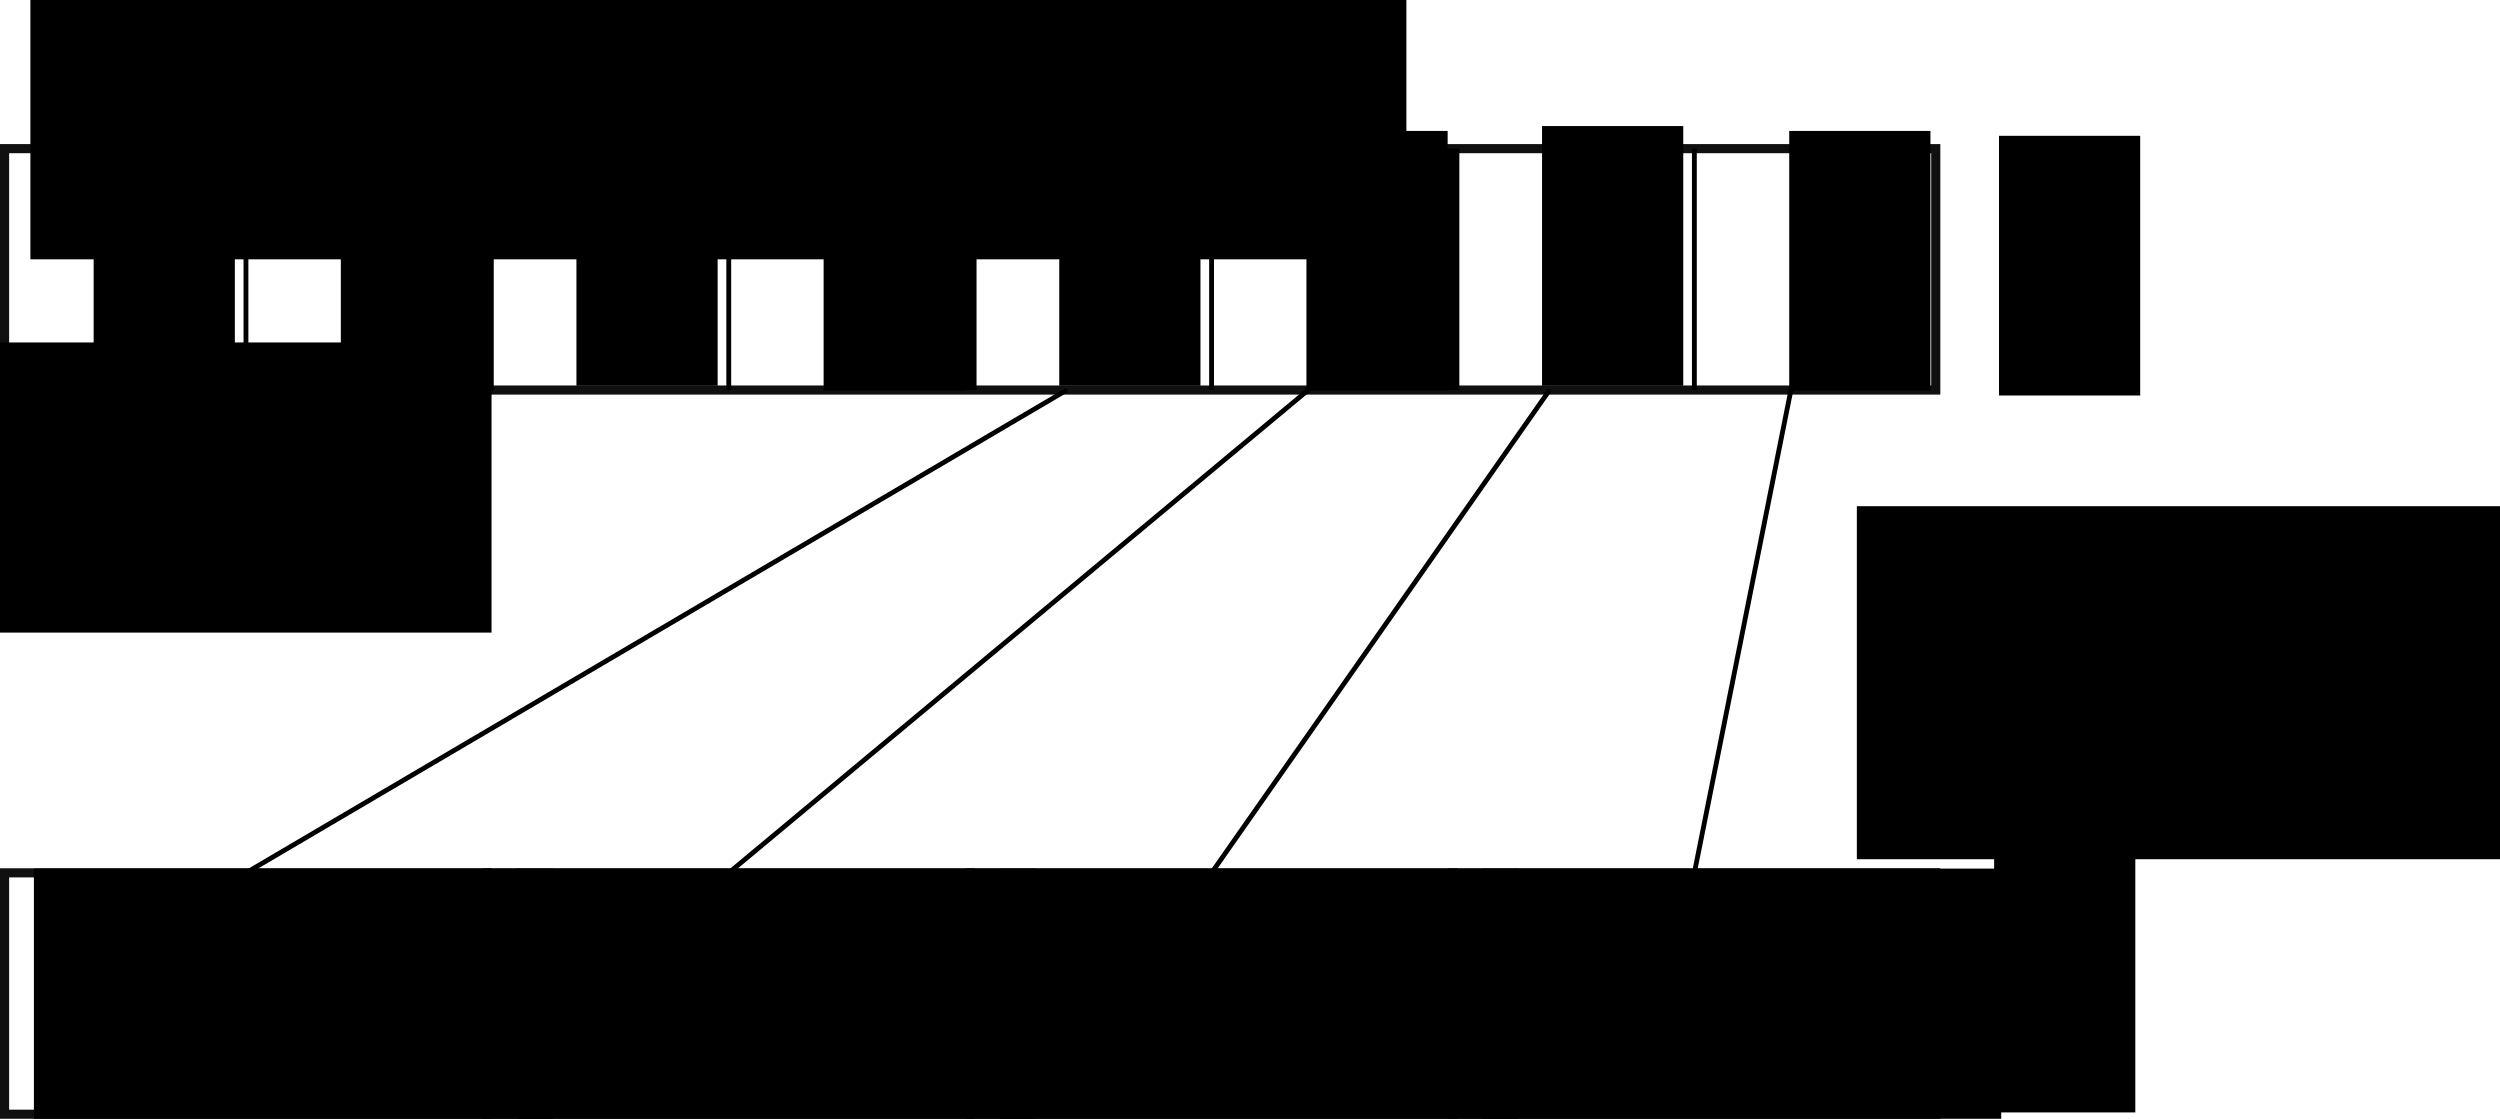 <?xml version="1.0" encoding="UTF-8" standalone="no"?>
<!-- Created with Inkscape (http://www.inkscape.org/) -->

<svg
   xmlns:dc="http://purl.org/dc/elements/1.1/"
   xmlns:cc="http://creativecommons.org/ns#"
   xmlns:rdf="http://www.w3.org/1999/02/22-rdf-syntax-ns#"
   xmlns:svg="http://www.w3.org/2000/svg"
   xmlns="http://www.w3.org/2000/svg"
   xmlns:sodipodi="http://sodipodi.sourceforge.net/DTD/sodipodi-0.dtd"
   xmlns:inkscape="http://www.inkscape.org/namespaces/inkscape"
   width="137.004mm"
   height="61.313mm"
   viewBox="0 0 137.004 61.313"
   version="1.1"
   id="svg8"
   inkscape:version="0.92.3 (2405546, 2018-03-11)"
   sodipodi:docname="accessParticle.svg">
  <defs
     id="defs2">
    <marker
       inkscape:stockid="Arrow1Mend"
       orient="auto"
       refY="0"
       refX="0"
       id="marker1045"
       style="overflow:visible"
       inkscape:isstock="true">
      <path
         id="path1043"
         d="M 0,0 5,-5 -12.5,0 5,5 Z"
         style="fill:#000000;fill-opacity:1;fill-rule:evenodd;stroke:#000000;stroke-width:1pt;stroke-opacity:1"
         transform="matrix(-0.4,0,0,-0.4,-4,0)"
         inkscape:connector-curvature="0" />
    </marker>
    <marker
       inkscape:stockid="Arrow1Mend"
       orient="auto"
       refY="0"
       refX="0"
       id="marker1033"
       style="overflow:visible"
       inkscape:isstock="true">
      <path
         id="path1031"
         d="M 0,0 5,-5 -12.5,0 5,5 Z"
         style="fill:#000000;fill-opacity:1;fill-rule:evenodd;stroke:#000000;stroke-width:1pt;stroke-opacity:1"
         transform="matrix(-0.4,0,0,-0.4,-4,0)"
         inkscape:connector-curvature="0" />
    </marker>
    <marker
       inkscape:stockid="Arrow1Mend"
       orient="auto"
       refY="0"
       refX="0"
       id="marker1012"
       style="overflow:visible"
       inkscape:isstock="true">
      <path
         id="path1010"
         d="M 0,0 5,-5 -12.5,0 5,5 Z"
         style="fill:#000000;fill-opacity:1;fill-rule:evenodd;stroke:#000000;stroke-width:1pt;stroke-opacity:1"
         transform="matrix(-0.4,0,0,-0.4,-4,0)"
         inkscape:connector-curvature="0" />
    </marker>
    <marker
       inkscape:isstock="true"
       style="overflow:visible"
       id="marker1008"
       refX="0"
       refY="0"
       orient="auto"
       inkscape:stockid="Arrow1Mend">
      <path
         inkscape:connector-curvature="0"
         transform="matrix(-0.4,0,0,-0.4,-4,0)"
         style="fill:#000000;fill-opacity:1;fill-rule:evenodd;stroke:#000000;stroke-width:1pt;stroke-opacity:1"
         d="M 0,0 5,-5 -12.5,0 5,5 Z"
         id="path1006" />
    </marker>
    <marker
       inkscape:isstock="true"
       style="overflow:visible"
       id="marker1004"
       refX="0"
       refY="0"
       orient="auto"
       inkscape:stockid="Arrow1Mend"
       inkscape:collect="always">
      <path
         inkscape:connector-curvature="0"
         transform="matrix(-0.4,0,0,-0.4,-4,0)"
         style="fill:#000000;fill-opacity:1;fill-rule:evenodd;stroke:#000000;stroke-width:1pt;stroke-opacity:1"
         d="M 0,0 5,-5 -12.5,0 5,5 Z"
         id="path1002" />
    </marker>
    <marker
       inkscape:isstock="true"
       style="overflow:visible"
       id="marker992"
       refX="0"
       refY="0"
       orient="auto"
       inkscape:stockid="Arrow1Mend"
       inkscape:collect="always">
      <path
         inkscape:connector-curvature="0"
         transform="matrix(-0.4,0,0,-0.4,-4,0)"
         style="fill:#000000;fill-opacity:1;fill-rule:evenodd;stroke:#000000;stroke-width:1pt;stroke-opacity:1"
         d="M 0,0 5,-5 -12.5,0 5,5 Z"
         id="path990" />
    </marker>
    <marker
       inkscape:isstock="true"
       style="overflow:visible"
       id="marker971"
       refX="0"
       refY="0"
       orient="auto"
       inkscape:stockid="Arrow1Mend">
      <path
         inkscape:connector-curvature="0"
         transform="matrix(-0.4,0,0,-0.4,-4,0)"
         style="fill:#000000;fill-opacity:1;fill-rule:evenodd;stroke:#000000;stroke-width:1pt;stroke-opacity:1"
         d="M 0,0 5,-5 -12.5,0 5,5 Z"
         id="path969" />
    </marker>
    <marker
       inkscape:stockid="Arrow1Mend"
       orient="auto"
       refY="0"
       refX="0"
       id="marker1822"
       style="overflow:visible"
       inkscape:isstock="true"
       inkscape:collect="always">
      <path
         id="path1820"
         d="M 0,0 5,-5 -12.5,0 5,5 Z"
         style="fill:#000000;fill-opacity:1;fill-rule:evenodd;stroke:#000000;stroke-width:1pt;stroke-opacity:1"
         transform="matrix(-0.4,0,0,-0.4,-4,0)"
         inkscape:connector-curvature="0" />
    </marker>
    <marker
       inkscape:isstock="true"
       style="overflow:visible"
       id="marker1734"
       refX="0"
       refY="0"
       orient="auto"
       inkscape:stockid="Arrow1Mend"
       inkscape:collect="always">
      <path
         inkscape:connector-curvature="0"
         transform="matrix(-0.4,0,0,-0.4,-4,0)"
         style="fill:#000000;fill-opacity:1;fill-rule:evenodd;stroke:#000000;stroke-width:1pt;stroke-opacity:1"
         d="M 0,0 5,-5 -12.5,0 5,5 Z"
         id="path1732" />
    </marker>
    <marker
       inkscape:stockid="Arrow1Mend"
       orient="auto"
       refY="0"
       refX="0"
       id="marker1598"
       style="overflow:visible"
       inkscape:isstock="true"
       inkscape:collect="always">
      <path
         id="path1596"
         d="M 0,0 5,-5 -12.5,0 5,5 Z"
         style="fill:#000000;fill-opacity:1;fill-rule:evenodd;stroke:#000000;stroke-width:1pt;stroke-opacity:1"
         transform="matrix(-0.4,0,0,-0.4,-4,0)"
         inkscape:connector-curvature="0" />
    </marker>
    <marker
       inkscape:stockid="Arrow1Mend"
       orient="auto"
       refY="0"
       refX="0"
       id="marker1521"
       style="overflow:visible"
       inkscape:isstock="true"
       inkscape:collect="always">
      <path
         id="path1519"
         d="M 0,0 5,-5 -12.5,0 5,5 Z"
         style="fill:#000000;fill-opacity:1;fill-rule:evenodd;stroke:#000000;stroke-width:1pt;stroke-opacity:1"
         transform="matrix(-0.4,0,0,-0.4,-4,0)"
         inkscape:connector-curvature="0" />
    </marker>
    <marker
       inkscape:isstock="true"
       style="overflow:visible"
       id="marker1386"
       refX="0"
       refY="0"
       orient="auto"
       inkscape:stockid="Arrow1Mend"
       inkscape:collect="always">
      <path
         inkscape:connector-curvature="0"
         transform="matrix(-0.4,0,0,-0.4,-4,0)"
         style="fill:#000000;fill-opacity:1;fill-rule:evenodd;stroke:#000000;stroke-width:1pt;stroke-opacity:1"
         d="M 0,0 5,-5 -12.5,0 5,5 Z"
         id="path1384" />
    </marker>
    <marker
       inkscape:isstock="true"
       style="overflow:visible"
       id="marker1328"
       refX="0"
       refY="0"
       orient="auto"
       inkscape:stockid="Arrow1Mend"
       inkscape:collect="always">
      <path
         inkscape:connector-curvature="0"
         transform="matrix(-0.4,0,0,-0.4,-4,0)"
         style="fill:#000000;fill-opacity:1;fill-rule:evenodd;stroke:#000000;stroke-width:1pt;stroke-opacity:1"
         d="M 0,0 5,-5 -12.5,0 5,5 Z"
         id="path1326" />
    </marker>
    <marker
       inkscape:isstock="true"
       style="overflow:visible"
       id="marker1276"
       refX="0"
       refY="0"
       orient="auto"
       inkscape:stockid="Arrow1Mend"
       inkscape:collect="always">
      <path
         inkscape:connector-curvature="0"
         transform="matrix(-0.4,0,0,-0.4,-4,0)"
         style="fill:#000000;fill-opacity:1;fill-rule:evenodd;stroke:#000000;stroke-width:1pt;stroke-opacity:1"
         d="M 0,0 5,-5 -12.5,0 5,5 Z"
         id="path1274" />
    </marker>
    <marker
       inkscape:stockid="Arrow1Mend"
       orient="auto"
       refY="0"
       refX="0"
       id="marker2646"
       style="overflow:visible"
       inkscape:isstock="true">
      <path
         inkscape:connector-curvature="0"
         id="path2644"
         d="M 0,0 5,-5 -12.5,0 5,5 Z"
         style="fill:#000000;fill-opacity:1;fill-rule:evenodd;stroke:#000000;stroke-width:1pt;stroke-opacity:1"
         transform="matrix(-0.4,0,0,-0.4,-4,0)" />
    </marker>
    <marker
       inkscape:stockid="Arrow1Mend"
       orient="auto"
       refY="0"
       refX="0"
       id="marker2294"
       style="overflow:visible"
       inkscape:isstock="true">
      <path
         inkscape:connector-curvature="0"
         id="path2292"
         d="M 0,0 5,-5 -12.5,0 5,5 Z"
         style="fill:#000000;fill-opacity:1;fill-rule:evenodd;stroke:#000000;stroke-width:1pt;stroke-opacity:1"
         transform="matrix(-0.4,0,0,-0.4,-4,0)" />
    </marker>
    <marker
       inkscape:stockid="Arrow1Mend"
       orient="auto"
       refY="0"
       refX="0"
       id="marker2663"
       style="overflow:visible"
       inkscape:isstock="true"
       inkscape:collect="always">
      <path
         id="path2661"
         d="M 0,0 5,-5 -12.5,0 5,5 Z"
         style="fill:#000000;fill-opacity:1;fill-rule:evenodd;stroke:#000000;stroke-width:1pt;stroke-opacity:1"
         transform="matrix(-0.4,0,0,-0.4,-4,0)"
         inkscape:connector-curvature="0" />
    </marker>
    <marker
       inkscape:isstock="true"
       style="overflow:visible"
       id="marker1223"
       refX="0"
       refY="0"
       orient="auto"
       inkscape:stockid="Arrow1Mend">
      <path
         transform="matrix(-0.4,0,0,-0.4,-4,0)"
         style="fill:#000000;fill-opacity:1;fill-rule:evenodd;stroke:#000000;stroke-width:1pt;stroke-opacity:1"
         d="M 0,0 5,-5 -12.5,0 5,5 Z"
         id="path1221"
         inkscape:connector-curvature="0" />
    </marker>
    <marker
       inkscape:stockid="Arrow1Mstart"
       orient="auto"
       refY="0"
       refX="0"
       id="Arrow1Mstart"
       style="overflow:visible"
       inkscape:isstock="true">
      <path
         id="path879"
         d="M 0,0 5,-5 -12.5,0 5,5 Z"
         style="fill:#000000;fill-opacity:1;fill-rule:evenodd;stroke:#000000;stroke-width:1pt;stroke-opacity:1"
         transform="matrix(0.4,0,0,0.4,4,0)"
         inkscape:connector-curvature="0" />
    </marker>
    <marker
       inkscape:stockid="Arrow1Lend"
       orient="auto"
       refY="0"
       refX="0"
       id="Arrow1Lend"
       style="overflow:visible"
       inkscape:isstock="true">
      <path
         id="path876"
         d="M 0,0 5,-5 -12.5,0 5,5 Z"
         style="fill:#000000;fill-opacity:1;fill-rule:evenodd;stroke:#000000;stroke-width:1pt;stroke-opacity:1"
         transform="matrix(-0.8,0,0,-0.8,-10,0)"
         inkscape:connector-curvature="0" />
    </marker>
  </defs>
  <sodipodi:namedview
     id="base"
     pagecolor="#ffffff"
     bordercolor="#666666"
     borderopacity="1.0"
     inkscape:pageopacity="0.0"
     inkscape:pageshadow="2"
     inkscape:zoom="1.979899"
     inkscape:cx="140.04978"
     inkscape:cy="44.74732"
     inkscape:document-units="mm"
     inkscape:current-layer="layer5"
     showgrid="true"
     fit-margin-top="0"
     fit-margin-left="0"
     fit-margin-right="0"
     fit-margin-bottom="0"
     inkscape:window-width="2560"
     inkscape:window-height="1376"
     inkscape:window-x="0"
     inkscape:window-y="27"
     inkscape:window-maximized="1">
    <inkscape:grid
       type="xygrid"
       id="grid815"
       spacingx="2.646"
       spacingy="2.646"
       originx="-224.646"
       originy="-92.354" />
  </sodipodi:namedview>
  <g
     inkscape:label="Layer 1"
     inkscape:groupmode="layer"
     id="layer1"
     transform="translate(-224.646,-143.333)"
     style="display:inline">
    <rect
       y="151.479"
       x="224.896"
       height="13.229"
       width="105.833"
       id="rect981"
       style="opacity:0.937;fill:none;fill-opacity:1;fill-rule:evenodd;stroke:#000000;stroke-width:0.5;stroke-miterlimit:4;stroke-dasharray:none;stroke-dashoffset:0;stroke-opacity:1" />
    <flowRoot
       transform="matrix(0.265,0,0,0.265,157.412,5.031)"
       style="font-style:normal;font-weight:normal;font-size:40px;line-height:1.25;font-family:sans-serif;letter-spacing:0px;word-spacing:0px;fill:#000000;fill-opacity:1;stroke:none"
       id="flowRoot989"
       xml:space="preserve"><flowRegion
         id="flowRegion985"><rect
           y="502.52"
           x="260"
           height="73.004"
           width="284.553"
           id="rect983" /></flowRegion><flowPara
         style="font-size:20px"
         id="flowPara987">Particle Array</flowPara></flowRoot>    <path
       style="fill:none;stroke:#000000;stroke-width:0.265px;stroke-linecap:butt;stroke-linejoin:miter;stroke-opacity:1"
       d="m 238.125,151.479 v 13.229"
       id="path1033"
       inkscape:connector-curvature="0" />
    <path
       style="fill:none;stroke:#000000;stroke-width:0.7;stroke-linecap:butt;stroke-linejoin:miter;stroke-miterlimit:4;stroke-dasharray:none;stroke-opacity:1"
       d="m 251.354,151.479 v 13.229"
       id="path1035"
       inkscape:connector-curvature="0" />
    <flowRoot
       xml:space="preserve"
       id="flowRoot1051"
       style="font-style:normal;font-weight:normal;font-size:40px;line-height:1.25;font-family:sans-serif;letter-spacing:0px;word-spacing:0px;fill:#000000;fill-opacity:1;stroke:none"
       transform="matrix(0.265,0,0,0.265,160.878,17.073)"><flowRegion
         id="flowRegion1047"><rect
           id="rect1045"
           width="29.2"
           height="53.705"
           x="260"
           y="502.52" /></flowRegion><flowPara
         id="flowPara1049"
         style="font-size:20px">p</flowPara></flowRoot>    <flowRoot
       transform="matrix(0.265,0,0,0.265,174.424,17.341)"
       style="font-style:normal;font-weight:normal;font-size:40px;line-height:1.25;font-family:sans-serif;letter-spacing:0px;word-spacing:0px;fill:#000000;fill-opacity:1;stroke:none"
       id="flowRoot1059"
       xml:space="preserve"><flowRegion
         id="flowRegion1055"><rect
           y="502.52"
           x="260"
           height="53.705"
           width="29.2"
           id="rect1053" /></flowRegion><flowPara
         style="font-size:20px"
         id="flowPara1057">v</flowPara></flowRoot>    <path
       inkscape:connector-curvature="0"
       id="path1061"
       d="m 264.583,151.479 v 13.229"
       style="fill:none;stroke:#000000;stroke-width:0.265px;stroke-linecap:butt;stroke-linejoin:miter;stroke-opacity:1" />
    <path
       inkscape:connector-curvature="0"
       id="path1063"
       d="m 277.812,151.479 v 13.229"
       style="fill:none;stroke:#000000;stroke-width:0.7;stroke-linecap:butt;stroke-linejoin:miter;stroke-miterlimit:4;stroke-dasharray:none;stroke-opacity:1" />
    <flowRoot
       transform="matrix(0.265,0,0,0.265,187.336,17.073)"
       style="font-style:normal;font-weight:normal;font-size:40px;line-height:1.25;font-family:sans-serif;letter-spacing:0px;word-spacing:0px;fill:#000000;fill-opacity:1;stroke:none"
       id="flowRoot1071"
       xml:space="preserve"><flowRegion
         id="flowRegion1067"><rect
           y="502.52"
           x="260"
           height="53.705"
           width="29.2"
           id="rect1065" /></flowRegion><flowPara
         style="font-size:20px"
         id="flowPara1069">p</flowPara></flowRoot>    <flowRoot
       xml:space="preserve"
       id="flowRoot1079"
       style="font-style:normal;font-weight:normal;font-size:40px;line-height:1.25;font-family:sans-serif;letter-spacing:0px;word-spacing:0px;fill:#000000;fill-opacity:1;stroke:none"
       transform="matrix(0.265,0,0,0.265,200.882,17.341)"><flowRegion
         id="flowRegion1075"><rect
           id="rect1073"
           width="29.2"
           height="53.705"
           x="260"
           y="502.52" /></flowRegion><flowPara
         id="flowPara1077"
         style="font-size:20px">v</flowPara></flowRoot>    <path
       style="fill:none;stroke:#000000;stroke-width:0.265px;stroke-linecap:butt;stroke-linejoin:miter;stroke-opacity:1"
       d="m 291.042,151.479 v 13.229"
       id="path1081"
       inkscape:connector-curvature="0" />
    <path
       style="fill:none;stroke:#000000;stroke-width:0.7;stroke-linecap:butt;stroke-linejoin:miter;stroke-miterlimit:4;stroke-dasharray:none;stroke-opacity:1"
       d="m 304.271,151.479 v 13.229"
       id="path1083"
       inkscape:connector-curvature="0" />
    <flowRoot
       xml:space="preserve"
       id="flowRoot1091"
       style="font-style:normal;font-weight:normal;font-size:40px;line-height:1.25;font-family:sans-serif;letter-spacing:0px;word-spacing:0px;fill:#000000;fill-opacity:1;stroke:none"
       transform="matrix(0.265,0,0,0.265,213.795,17.073)"><flowRegion
         id="flowRegion1087"><rect
           id="rect1085"
           width="29.2"
           height="53.705"
           x="260"
           y="502.52" /></flowRegion><flowPara
         id="flowPara1089"
         style="font-size:20px">p</flowPara></flowRoot>    <flowRoot
       transform="matrix(0.265,0,0,0.265,227.341,17.341)"
       style="font-style:normal;font-weight:normal;font-size:40px;line-height:1.25;font-family:sans-serif;letter-spacing:0px;word-spacing:0px;fill:#000000;fill-opacity:1;stroke:none"
       id="flowRoot1099"
       xml:space="preserve"><flowRegion
         id="flowRegion1095"><rect
           y="502.52"
           x="260"
           height="53.705"
           width="29.2"
           id="rect1093" /></flowRegion><flowPara
         style="font-size:20px"
         id="flowPara1097">v</flowPara></flowRoot>    <path
       inkscape:connector-curvature="0"
       id="path1101"
       d="m 317.5,151.479 v 13.229"
       style="fill:none;stroke:#000000;stroke-width:0.265px;stroke-linecap:butt;stroke-linejoin:miter;stroke-opacity:1" />
    <flowRoot
       transform="matrix(0.265,0,0,0.265,240.253,17.073)"
       style="font-style:normal;font-weight:normal;font-size:40px;line-height:1.25;font-family:sans-serif;letter-spacing:0px;word-spacing:0px;fill:#000000;fill-opacity:1;stroke:none"
       id="flowRoot1111"
       xml:space="preserve"><flowRegion
         id="flowRegion1107"><rect
           y="502.52"
           x="260"
           height="53.705"
           width="29.2"
           id="rect1105" /></flowRegion><flowPara
         style="font-size:20px"
         id="flowPara1109">p</flowPara></flowRoot>    <flowRoot
       xml:space="preserve"
       id="flowRoot1119"
       style="font-style:normal;font-weight:normal;font-size:40px;line-height:1.25;font-family:sans-serif;letter-spacing:0px;word-spacing:0px;fill:#000000;fill-opacity:1;stroke:none"
       transform="matrix(0.265,0,0,0.265,253.799,17.341)"><flowRegion
         id="flowRegion1115"><rect
           id="rect1113"
           width="29.2"
           height="53.705"
           x="260"
           y="502.52" /></flowRegion><flowPara
         id="flowPara1117"
         style="font-size:20px">v</flowPara></flowRoot>    <g
       id="g1176">
      <rect
         y="191.167"
         x="224.896"
         height="13.229"
         width="26.458"
         id="rect1161"
         style="opacity:0.937;fill:none;fill-opacity:1;fill-rule:evenodd;stroke:#000000;stroke-width:0.5;stroke-miterlimit:4;stroke-dasharray:none;stroke-dashoffset:0;stroke-opacity:1" />
      <flowRoot
         xml:space="preserve"
         id="flowRoot1169"
         style="font-style:normal;font-weight:normal;font-size:40px;line-height:1.25;font-family:sans-serif;letter-spacing:0px;word-spacing:0px;fill:#000000;fill-opacity:1;stroke:none"
         transform="matrix(0.265,0,0,0.265,157.604,57.765)"><flowRegion
           id="flowRegion1165"><rect
             id="rect1163"
             width="107.309"
             height="51.928"
             x="260"
             y="502.52" /></flowRegion><flowPara
           id="flowPara1167"
           style="font-size:20px">Thread 0</flowPara></flowRoot>    </g>
    <g
       id="g1188"
       transform="translate(26.458,-5.2529297e-6)">
      <rect
         style="opacity:0.937;fill:none;fill-opacity:1;fill-rule:evenodd;stroke:#000000;stroke-width:0.5;stroke-miterlimit:4;stroke-dasharray:none;stroke-dashoffset:0;stroke-opacity:1"
         id="rect1178"
         width="26.458"
         height="13.229"
         x="224.896"
         y="191.167" />
      <flowRoot
         transform="matrix(0.265,0,0,0.265,157.604,57.765)"
         style="font-style:normal;font-weight:normal;font-size:40px;line-height:1.25;font-family:sans-serif;letter-spacing:0px;word-spacing:0px;fill:#000000;fill-opacity:1;stroke:none"
         id="flowRoot1186"
         xml:space="preserve"><flowRegion
           id="flowRegion1182"><rect
             y="502.52"
             x="260"
             height="51.928"
             width="107.309"
             id="rect1180" /></flowRegion><flowPara
           style="font-size:20px"
           id="flowPara1184">Thread 1</flowPara></flowRoot>    </g>
    <g
       transform="translate(52.917,-5.2529297e-6)"
       id="g1200">
      <rect
         y="191.167"
         x="224.896"
         height="13.229"
         width="26.458"
         id="rect1190"
         style="opacity:0.937;fill:none;fill-opacity:1;fill-rule:evenodd;stroke:#000000;stroke-width:0.5;stroke-miterlimit:4;stroke-dasharray:none;stroke-dashoffset:0;stroke-opacity:1" />
      <flowRoot
         xml:space="preserve"
         id="flowRoot1198"
         style="font-style:normal;font-weight:normal;font-size:40px;line-height:1.25;font-family:sans-serif;letter-spacing:0px;word-spacing:0px;fill:#000000;fill-opacity:1;stroke:none"
         transform="matrix(0.265,0,0,0.265,157.604,57.765)"><flowRegion
           id="flowRegion1194"><rect
             id="rect1192"
             width="107.309"
             height="51.928"
             x="260"
             y="502.52" /></flowRegion><flowPara
           id="flowPara1196"
           style="font-size:20px">Thread 2</flowPara></flowRoot>    </g>
    <g
       id="g1212"
       transform="translate(79.375,-5.2529297e-6)">
      <rect
         style="opacity:0.937;fill:none;fill-opacity:1;fill-rule:evenodd;stroke:#000000;stroke-width:0.5;stroke-miterlimit:4;stroke-dasharray:none;stroke-dashoffset:0;stroke-opacity:1"
         id="rect1202"
         width="26.458"
         height="13.229"
         x="224.896"
         y="191.167" />
      <flowRoot
         transform="matrix(0.265,0,0,0.265,157.604,57.765)"
         style="font-style:normal;font-weight:normal;font-size:40px;line-height:1.25;font-family:sans-serif;letter-spacing:0px;word-spacing:0px;fill:#000000;fill-opacity:1;stroke:none"
         id="flowRoot1210"
         xml:space="preserve"><flowRegion
           id="flowRegion1206"><rect
             y="502.52"
             x="260"
             height="51.928"
             width="107.309"
             id="rect1204" /></flowRegion><flowPara
           style="font-size:20px"
           id="flowPara1208">Thread 3</flowPara></flowRoot>    </g>
    <flowRoot
       transform="matrix(0.265,0,0,0.265,265.294,17.608)"
       style="font-style:normal;font-weight:normal;font-size:40px;line-height:1.25;font-family:sans-serif;letter-spacing:0px;word-spacing:0px;fill:#000000;fill-opacity:1;stroke:none"
       id="flowRoot1244"
       xml:space="preserve"><flowRegion
         id="flowRegion1240"><rect
           y="502.52"
           x="260"
           height="53.705"
           width="29.2"
           id="rect1238" /></flowRegion><flowPara
         style="font-size:20px"
         id="flowPara1242">...</flowPara></flowRoot>    <flowRoot
       xml:space="preserve"
       id="flowRoot1252"
       style="font-style:normal;font-weight:normal;font-size:40px;line-height:1.25;font-family:sans-serif;letter-spacing:0px;word-spacing:0px;fill:#000000;fill-opacity:1;stroke:none"
       transform="matrix(0.265,0,0,0.265,265.027,56.896)"><flowRegion
         id="flowRegion1248"><rect
           id="rect1246"
           width="29.2"
           height="53.705"
           x="260"
           y="502.52" /></flowRegion><flowPara
         id="flowPara1250"
         style="font-size:20px">...</flowPara></flowRoot>    <flowRoot
       xml:space="preserve"
       id="flowRoot1462"
       style="font-style:normal;font-weight:normal;font-size:40px;line-height:1.25;font-family:sans-serif;letter-spacing:0px;word-spacing:0px;fill:#000000;fill-opacity:1;stroke:none"
       transform="matrix(0.265,0,0,0.265,105.583,138)"><flowRegion
         id="flowRegion1464"><rect
           id="rect1466"
           width="150"
           height="60"
           x="400.945"
           y="90.945" /></flowRegion><flowPara
         id="flowPara1468" /></flowRoot>  </g>
  <g
     inkscape:groupmode="layer"
     id="layer2"
     inkscape:label="Layer 2"
     style="display:none"
     transform="translate(-119.062,-5.333)">
    <path
       style="fill:none;stroke:#000000;stroke-width:0.265px;stroke-linecap:butt;stroke-linejoin:miter;stroke-opacity:1;marker-end:url(#marker1328)"
       d="m 238.125,191.167 -5.292,-26.458"
       id="path1254"
       inkscape:connector-curvature="0"
       transform="translate(-105.583,-138)" />
    <path
       style="fill:none;stroke:#000000;stroke-width:0.265px;stroke-linecap:butt;stroke-linejoin:miter;stroke-opacity:1;marker-end:url(#marker1276)"
       d="m 264.583,191.167 -5.292,-26.458"
       id="path1256"
       inkscape:connector-curvature="0"
       transform="translate(-105.583,-138)" />
    <path
       style="fill:none;stroke:#000000;stroke-width:0.265px;stroke-linecap:butt;stroke-linejoin:miter;stroke-opacity:1;marker-end:url(#marker2663)"
       d="m 291.042,191.167 -5.292,-26.458"
       id="path1258"
       inkscape:connector-curvature="0"
       transform="translate(-105.583,-138)" />
    <path
       style="fill:none;stroke:#000000;stroke-width:0.265px;stroke-linecap:butt;stroke-linejoin:miter;stroke-opacity:1;marker-end:url(#marker1386)"
       d="m 317.5,191.167 -5.292,-26.458"
       id="path1260"
       inkscape:connector-curvature="0"
       transform="translate(-105.583,-138)" />
    <flowRoot
       xml:space="preserve"
       id="flowRoot1460"
       style="font-style:normal;font-weight:normal;font-size:40px;line-height:1.25;font-family:sans-serif;letter-spacing:0px;word-spacing:0px;fill:#000000;fill-opacity:1;stroke:none"
       transform="matrix(0.265,0,0,0.265,151.921,-100.095)"><flowRegion
         id="flowRegion1456"><rect
           id="rect1454"
           width="284.553"
           height="73.004"
           x="260"
           y="502.52" /></flowRegion><flowPara
         id="flowPara1458"
         style="font-size:20px">First Cycle</flowPara></flowRoot>  </g>
  <g
     inkscape:groupmode="layer"
     id="layer3"
     inkscape:label="Layer 3"
     style="display:none"
     transform="translate(-119.062,-5.333)">
    <path
       inkscape:connector-curvature="0"
       id="path1511"
       d="m 238.125,191.167 5.292,-26.458"
       style="display:inline;fill:none;stroke:#000000;stroke-width:0.265px;stroke-linecap:butt;stroke-linejoin:miter;stroke-opacity:1;marker-end:url(#marker1521)"
       transform="translate(-105.583,-138)"
       sodipodi:nodetypes="cc" />
    <path
       inkscape:connector-curvature="0"
       id="path1513"
       d="M 264.583,191.167 269.875,164.708"
       style="display:inline;fill:none;stroke:#000000;stroke-width:0.265px;stroke-linecap:butt;stroke-linejoin:miter;stroke-opacity:1;marker-end:url(#marker1822)"
       transform="translate(-105.583,-138)"
       sodipodi:nodetypes="cc" />
    <path
       inkscape:connector-curvature="0"
       id="path1515"
       d="m 291.042,191.167 5.292,-26.458"
       style="display:inline;fill:none;stroke:#000000;stroke-width:0.265px;stroke-linecap:butt;stroke-linejoin:miter;stroke-opacity:1;marker-end:url(#marker1734)"
       transform="translate(-105.583,-138)"
       sodipodi:nodetypes="cc" />
    <path
       inkscape:connector-curvature="0"
       id="path1517"
       d="m 317.5,191.167 5.292,-26.458"
       style="display:inline;fill:none;stroke:#000000;stroke-width:0.265px;stroke-linecap:butt;stroke-linejoin:miter;stroke-opacity:1;marker-end:url(#marker1598)"
       transform="translate(-105.583,-138)"
       sodipodi:nodetypes="cc" />
    <flowRoot
       transform="matrix(0.265,0,0,0.265,151.921,-100.095)"
       style="font-style:normal;font-weight:normal;font-size:40px;line-height:1.25;font-family:sans-serif;letter-spacing:0px;word-spacing:0px;display:inline;fill:#000000;fill-opacity:1;stroke:none"
       id="flowRoot2264"
       xml:space="preserve"><flowRegion
         id="flowRegion2260"><rect
           y="502.52"
           x="260"
           height="73.004"
           width="284.553"
           id="rect2258" /></flowRegion><flowPara
         style="font-size:20px"
         id="flowPara2262">Second Cycle</flowPara></flowRoot>  </g>
  <g
     inkscape:groupmode="layer"
     id="layer4"
     inkscape:label="Layer 4"
     style="display:none">
    <path
       sodipodi:nodetypes="cc"
       transform="translate(-224.646,-143.333)"
       style="display:inline;fill:none;stroke:#000000;stroke-width:0.265px;stroke-linecap:butt;stroke-linejoin:miter;stroke-opacity:1;marker-end:url(#marker992)"
       d="m 238.125,191.167 -5.292,-26.458"
       id="path974"
       inkscape:connector-curvature="0" />
    <path
       sodipodi:nodetypes="cc"
       transform="translate(-224.646,-143.333)"
       style="display:inline;fill:none;stroke:#000000;stroke-width:0.265px;stroke-linecap:butt;stroke-linejoin:miter;stroke-opacity:1;marker-end:url(#marker1008)"
       d="M 264.583,191.167 246.063,164.708"
       id="path976"
       inkscape:connector-curvature="0" />
    <path
       sodipodi:nodetypes="cc"
       transform="translate(-224.646,-143.333)"
       style="display:inline;fill:none;stroke:#000000;stroke-width:0.265px;stroke-linecap:butt;stroke-linejoin:miter;stroke-opacity:1;marker-end:url(#marker1012)"
       d="M 291.042,191.167 259.292,164.708"
       id="path978"
       inkscape:connector-curvature="0" />
    <path
       sodipodi:nodetypes="cc"
       style="display:inline;fill:none;stroke:#000000;stroke-width:0.265px;stroke-linecap:butt;stroke-linejoin:miter;stroke-opacity:1;marker-end:url(#marker1004)"
       d="M 317.5,191.167 272.521,164.708"
       id="path980"
       inkscape:connector-curvature="0"
       transform="translate(-224.646,-143.333)" />
    <flowRoot
       xml:space="preserve"
       id="flowRoot988"
       style="font-style:normal;font-weight:normal;font-size:40px;line-height:1.25;font-family:sans-serif;letter-spacing:0px;word-spacing:0px;display:inline;fill:#000000;fill-opacity:1;stroke:none"
       transform="matrix(0.265,0,0,0.265,32.858,-105.427)"><flowRegion
         id="flowRegion984"><rect
           id="rect982"
           width="284.553"
           height="73.004"
           x="260"
           y="502.52" /></flowRegion><flowPara
         id="flowPara986"
         style="font-size:20px">First Cycle</flowPara></flowRoot>  </g>
  <g
     inkscape:groupmode="layer"
     id="layer5"
     inkscape:label="Layer 5"
     style="display:inline">
    <path
       inkscape:connector-curvature="0"
       id="path1015"
       d="m 238.125,191.167 44.979,-26.458"
       style="display:inline;fill:none;stroke:#000000;stroke-width:0.265px;stroke-linecap:butt;stroke-linejoin:miter;stroke-opacity:1;marker-end:url(#marker1033)"
       transform="translate(-224.646,-143.333)"
       sodipodi:nodetypes="cc" />
    <path
       inkscape:connector-curvature="0"
       id="path1017"
       d="m 264.583,191.167 31.75,-26.458"
       style="display:inline;fill:none;stroke:#000000;stroke-width:0.265px;stroke-linecap:butt;stroke-linejoin:miter;stroke-opacity:1;marker-end:url(#marker1008)"
       transform="translate(-224.646,-143.333)"
       sodipodi:nodetypes="cc" />
    <path
       inkscape:connector-curvature="0"
       id="path1019"
       d="m 291.042,191.167 18.521,-26.458"
       style="display:inline;fill:none;stroke:#000000;stroke-width:0.265px;stroke-linecap:butt;stroke-linejoin:miter;stroke-opacity:1;marker-end:url(#marker1012)"
       transform="translate(-224.646,-143.333)"
       sodipodi:nodetypes="cc" />
    <path
       transform="translate(-224.646,-143.333)"
       inkscape:connector-curvature="0"
       id="path1021"
       d="m 317.5,191.167 5.292,-26.458"
       style="display:inline;fill:none;stroke:#000000;stroke-width:0.265px;stroke-linecap:butt;stroke-linejoin:miter;stroke-opacity:1;marker-end:url(#marker1045)"
       sodipodi:nodetypes="cc" />
    <flowRoot
       transform="matrix(0.265,0,0,0.265,32.858,-105.427)"
       style="font-style:normal;font-weight:normal;font-size:40px;line-height:1.25;font-family:sans-serif;letter-spacing:0px;word-spacing:0px;display:inline;fill:#000000;fill-opacity:1;stroke:none"
       id="flowRoot1029"
       xml:space="preserve"><flowRegion
         id="flowRegion1025"><rect
           y="502.52"
           x="260"
           height="73.004"
           width="284.553"
           id="rect1023" /></flowRegion><flowPara
         style="font-size:20px"
         id="flowPara1027">Second Cycle</flowPara></flowRoot>  </g>
</svg>
